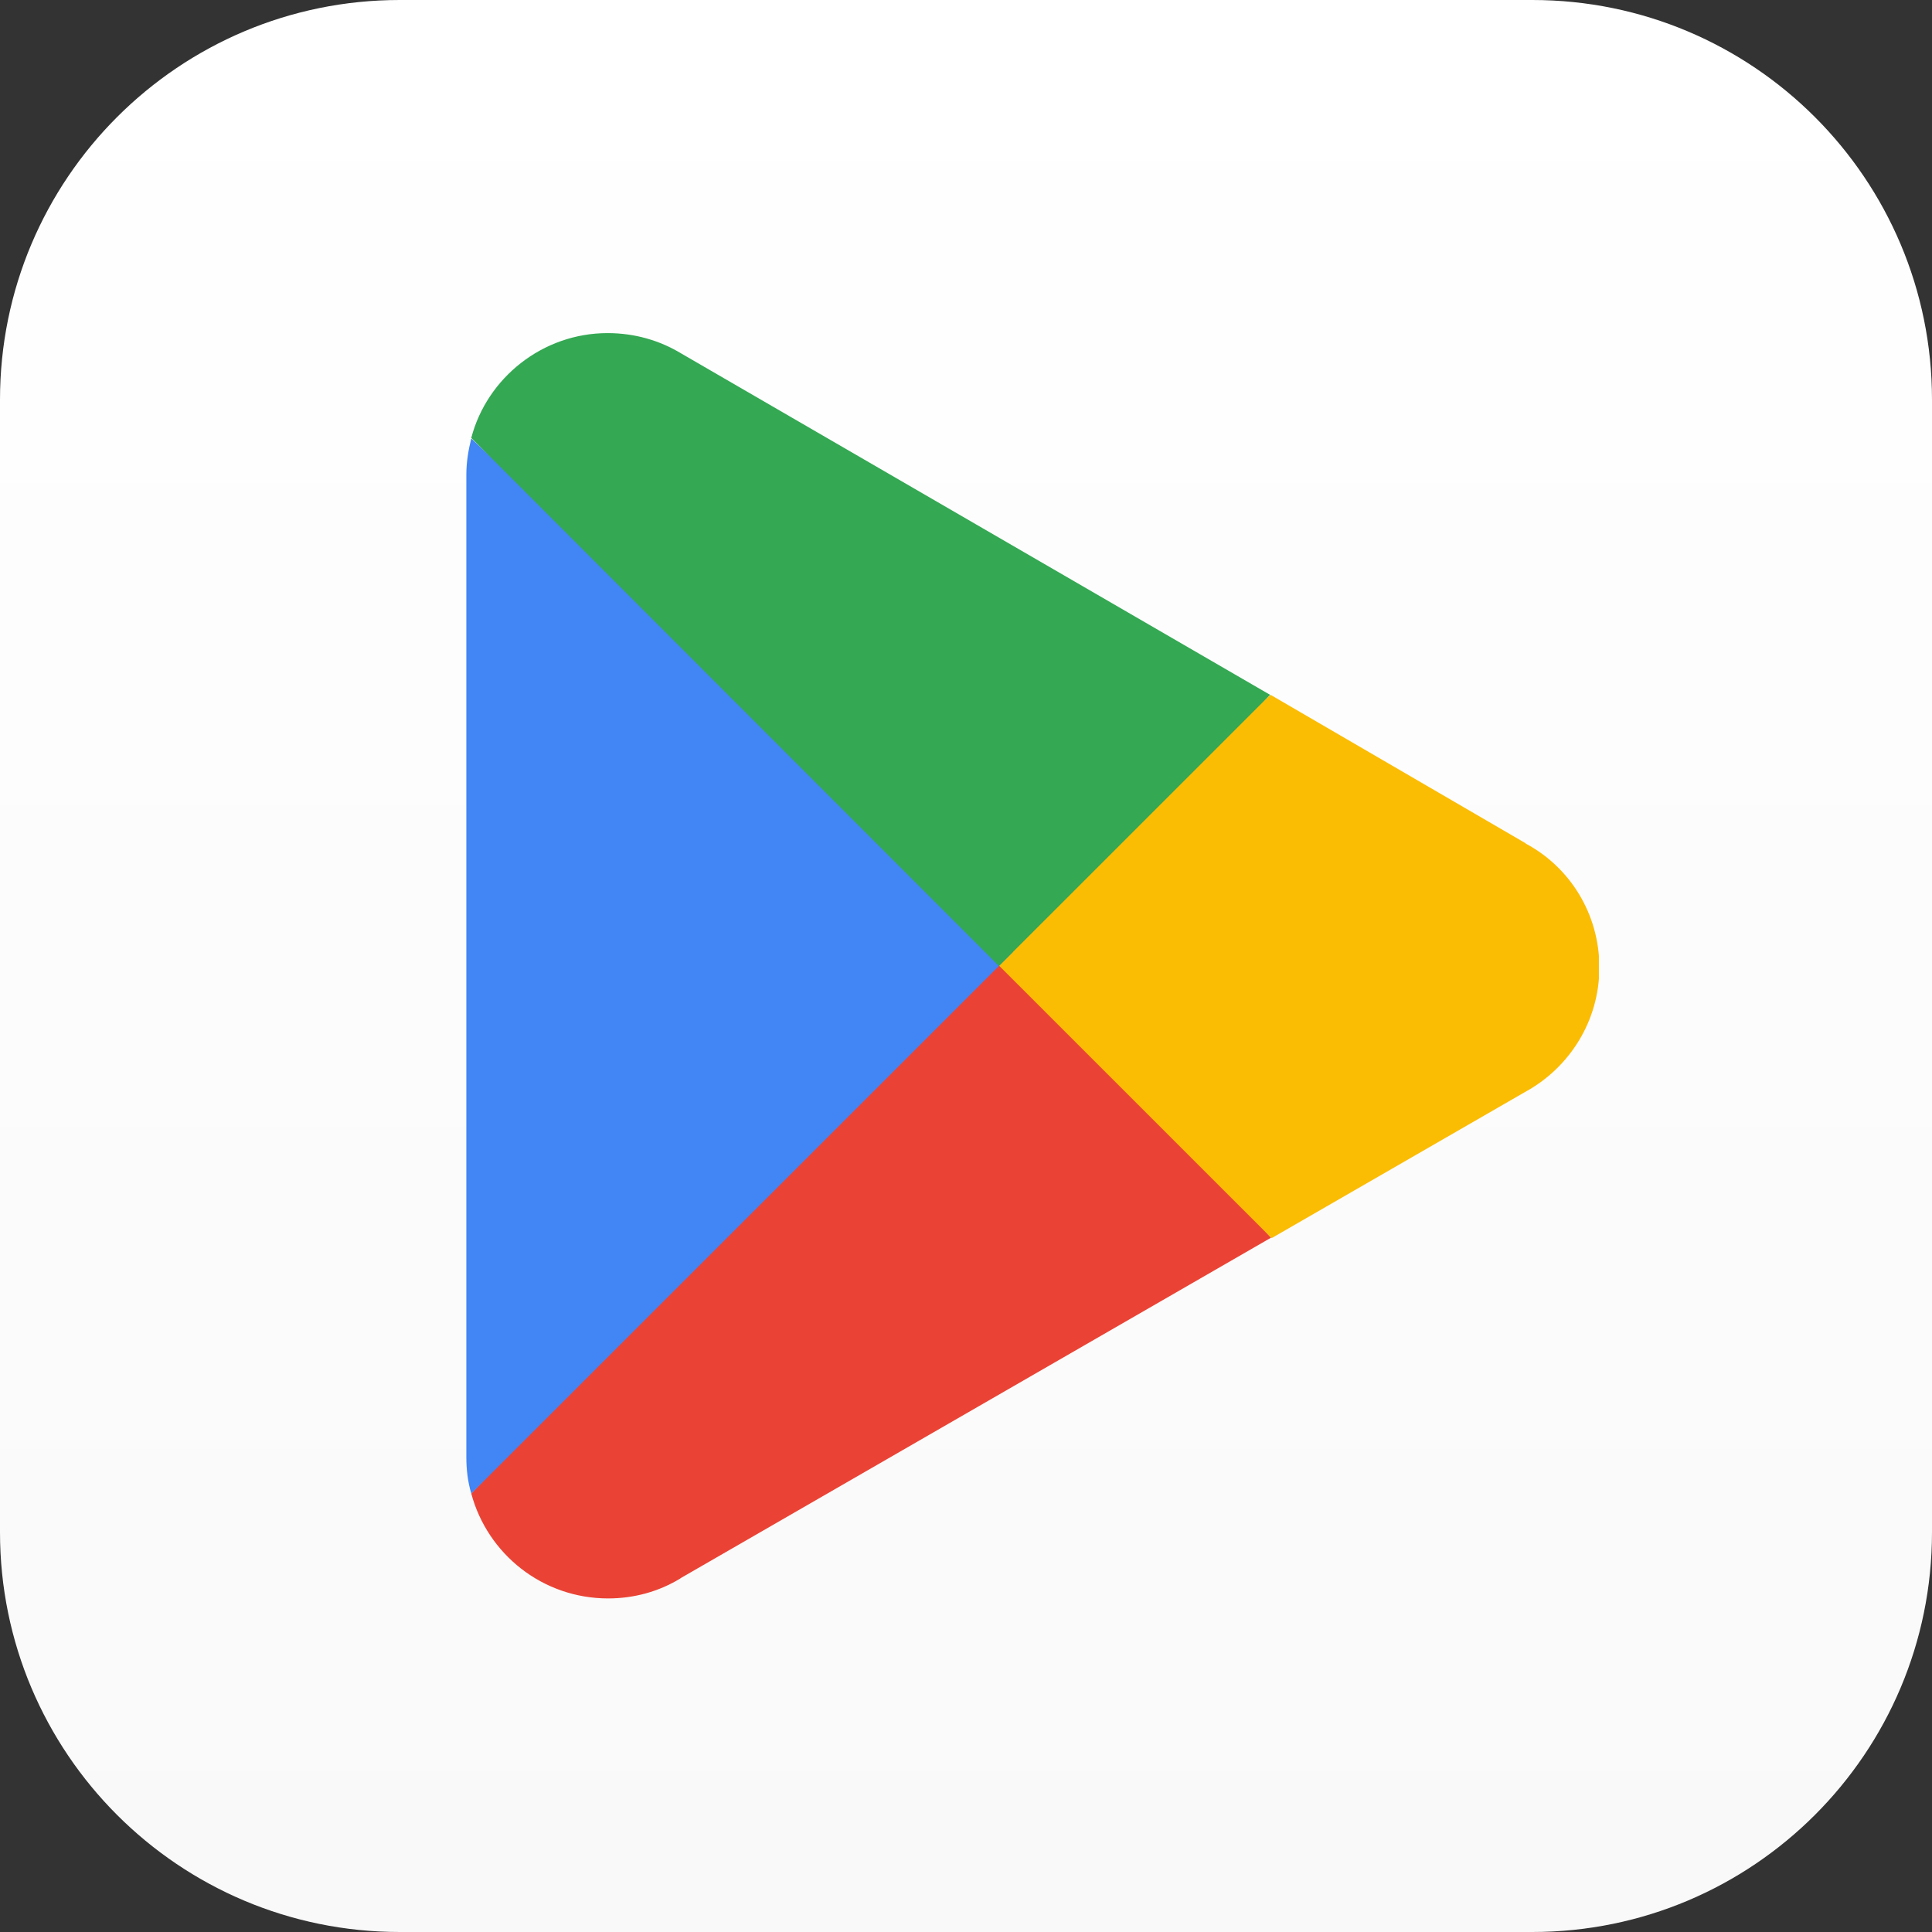 <svg width='29' height='29' viewBox='0 0 29 29' fill='none' xmlns='http://www.w3.org/2000/svg'><rect x="0" y="0" width="29" height="29" fill="#333333" stroke="none"/><path d='M0 6C0 2.686 2.686 0 6 0H23C26.314 0 29 2.686 29 6V23C29 26.314 26.314 29 23 29H6C2.686 29 0 26.314 0 23V6Z' fill='url(#paint0_linear_124_79)'/><g clip-path='url(#clip0_124_79)'><path d='M14.935 14.072L7.074 22.419C7.318 23.328 8.145 23.993 9.128 23.993C9.519 23.993 9.889 23.889 10.206 23.697L10.228 23.682L19.079 18.578L14.935 14.064V14.072Z' fill='#EA4335'/><path d='M22.899 12.653H22.892L19.072 10.43L14.765 14.264L19.087 18.585L22.892 16.391C23.556 16.029 24.007 15.327 24.007 14.522C24.007 13.717 23.564 13.015 22.899 12.661V12.653Z' fill='#FBBC04'/><path d='M7.074 6.581C7.03 6.758 7 6.935 7 7.127V21.872C7 22.064 7.022 22.242 7.074 22.419L15.208 14.286L7.074 6.581Z' fill='#4285F4'/><path d='M14.994 14.5L19.065 10.43L10.221 5.303C9.903 5.111 9.527 5 9.12 5C8.145 5 7.31 5.672 7.074 6.573L14.994 14.5Z' fill='#34A853'/></g><defs><linearGradient id='paint0_linear_124_79' x1='14.5' y1='29' x2='14.5' y2='0' gradientUnits='userSpaceOnUse'><stop stop-color='#F9F9F9'/><stop offset='1' stop-color='white'/></linearGradient><clipPath id='clip0_124_79'><rect width='17' height='19' fill='white' transform='translate(7 5)'/></clipPath></defs></svg>
